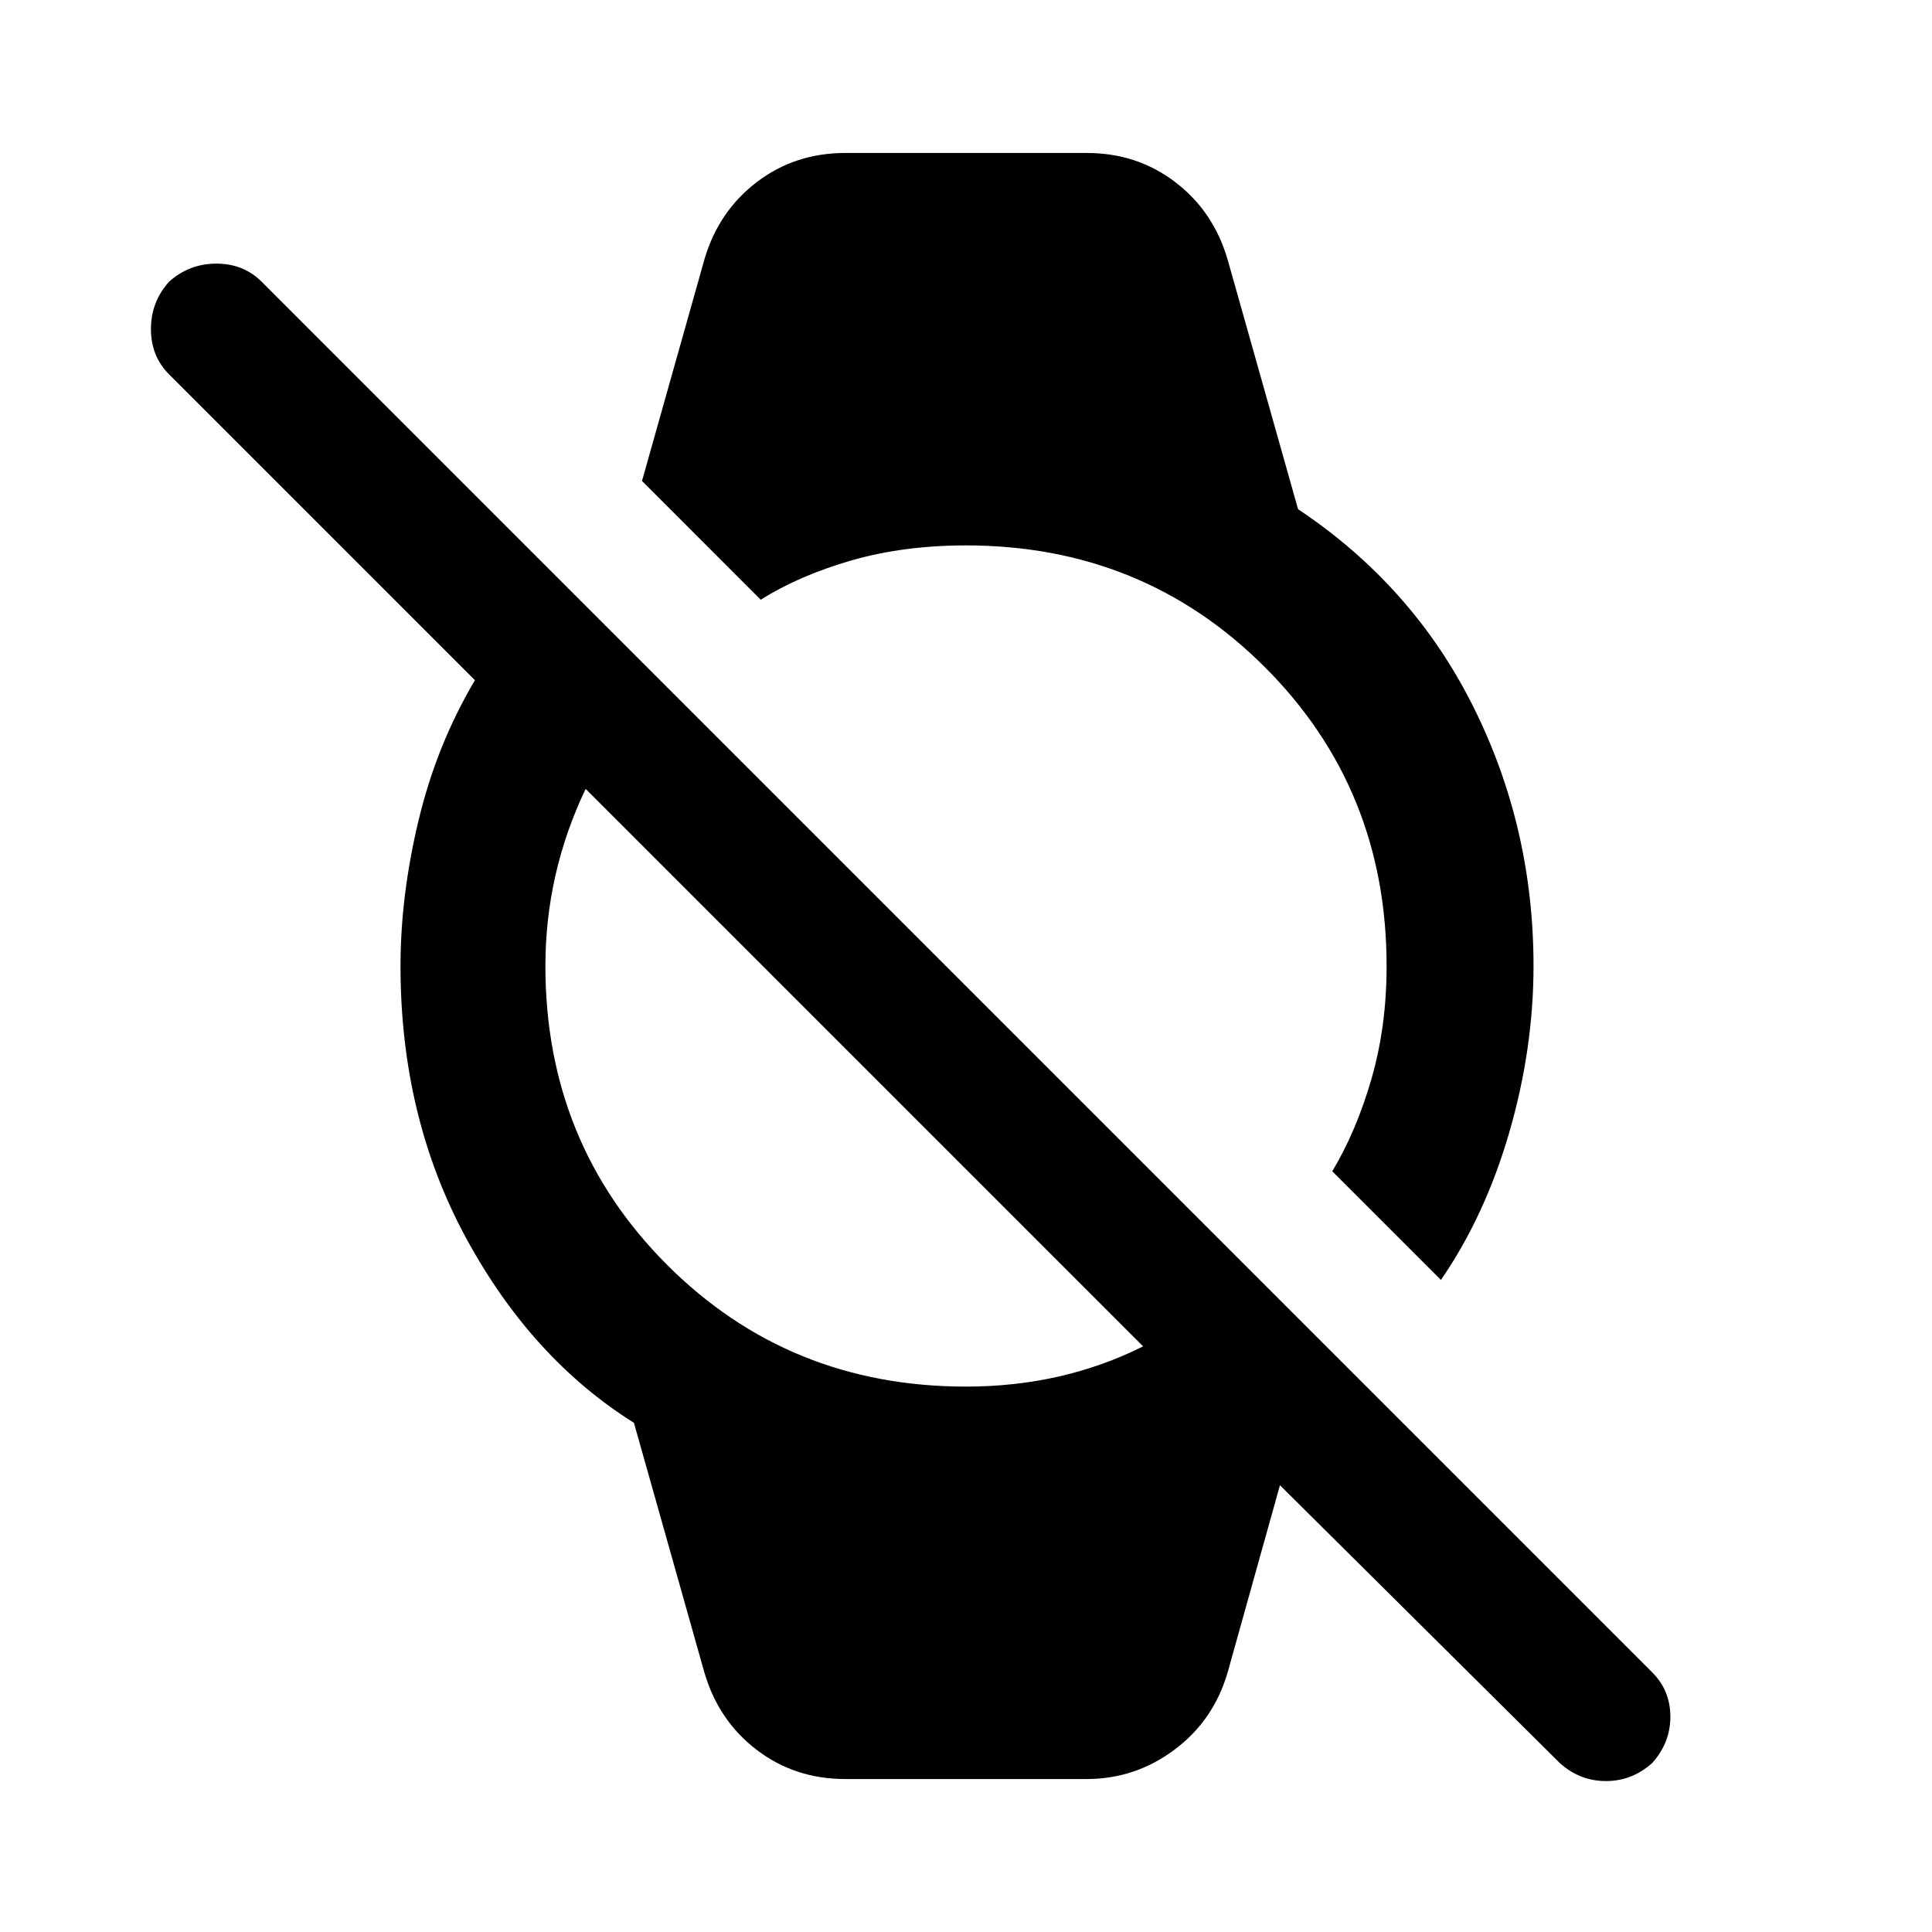 <svg xmlns="http://www.w3.org/2000/svg" height="40" width="40"><path d="m29.833 26.5-2.25-2.25q.5-.833.813-1.917.312-1.083.312-2.333 0-3.667-2.52-6.187-2.521-2.521-6.188-2.521-1.292 0-2.375.312-1.083.313-1.875.813l-2.458-2.459 1.291-4.583q.292-1 1.084-1.604.791-.604 1.833-.604h5q1.042 0 1.833.604.792.604 1.084 1.604l1.458 5.167q2.375 1.583 3.625 4.083T31.75 20q0 1.708-.5 3.438-.5 1.729-1.417 3.062ZM17.5 36.833q-1.042 0-1.833-.604-.792-.604-1.084-1.604l-1.458-5.167Q11 28.125 9.646 25.625T8.292 20q0-1.458.375-3.021.375-1.562 1.166-2.896L3.5 7.75q-.375-.375-.375-.938 0-.562.375-.979.417-.375.979-.375.563 0 .938.375l28.791 28.792q.375.375.375.917 0 .541-.375.958-.416.375-.958.375t-.958-.375L26.5 30.75l-1.083 3.875q-.292 1-1.105 1.604-.812.604-1.812.604Zm2.5-8.125q1 0 1.917-.208.916-.208 1.75-.625L12.125 16.333q-.417.875-.625 1.792-.208.917-.208 1.875 0 3.667 2.52 6.188 2.521 2.52 6.188 2.52Z"/></svg>